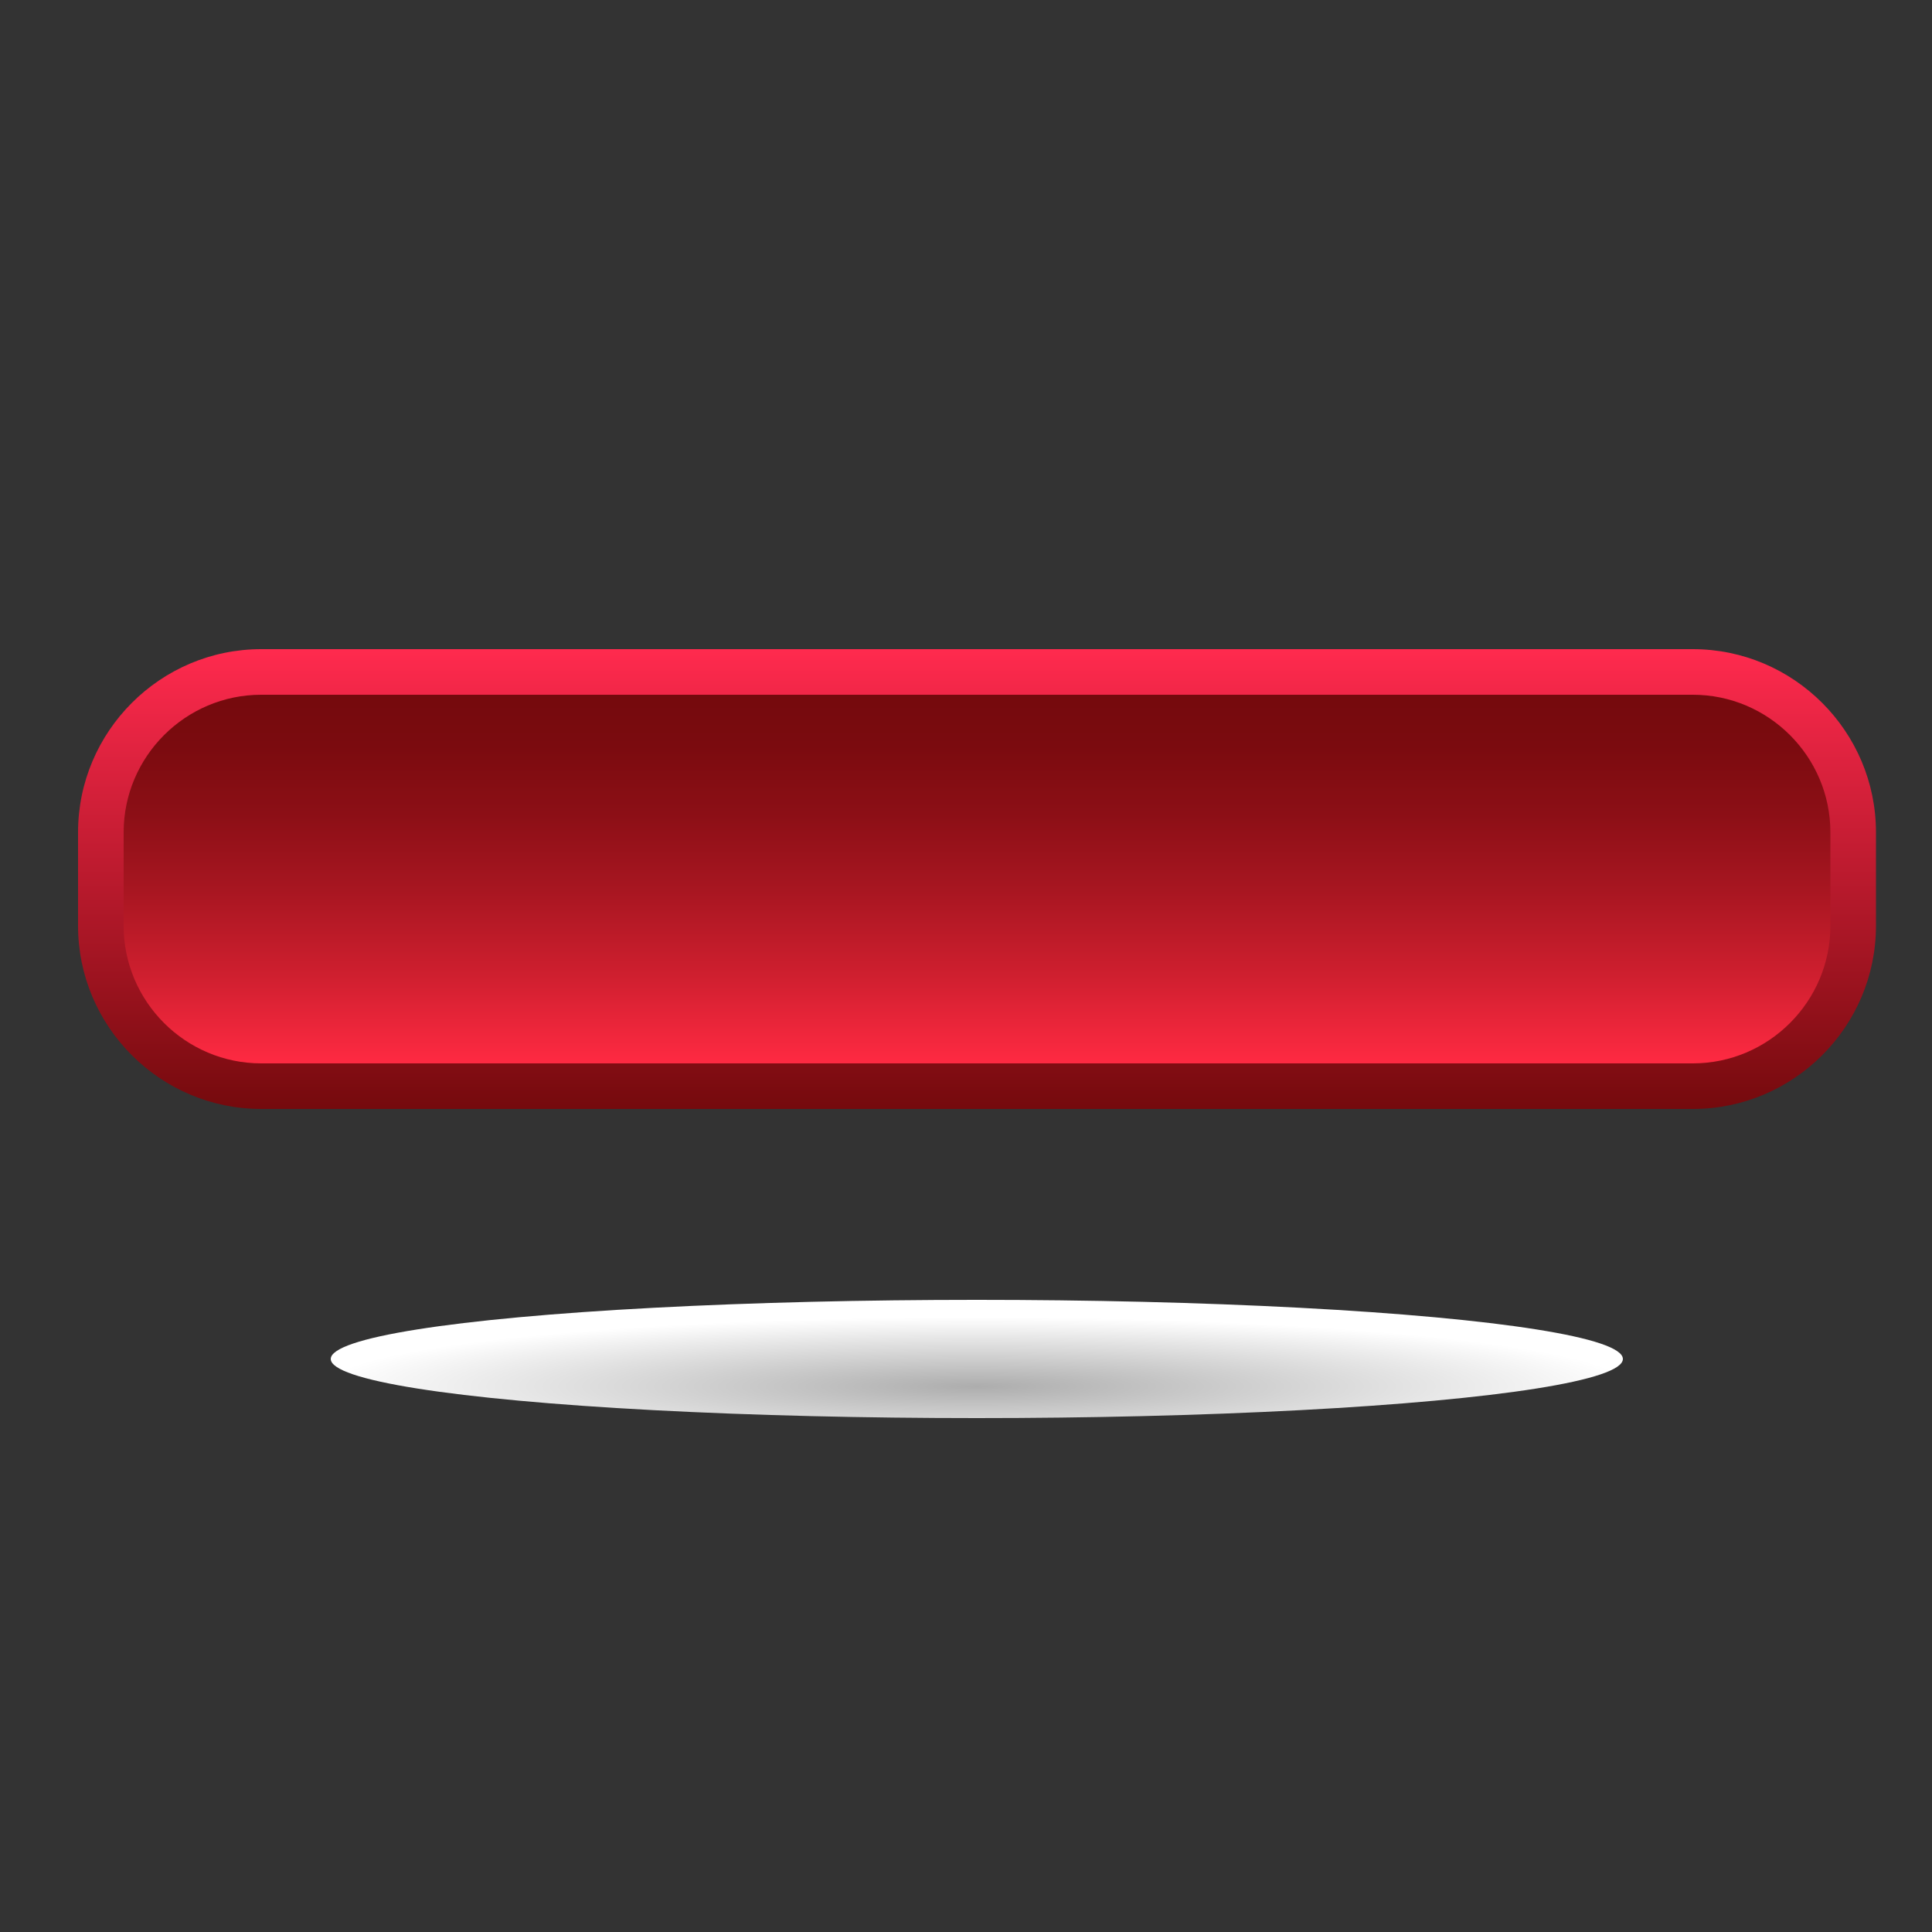 <?xml version="1.0" encoding="utf-8"?>
<!-- Generator: Adobe Illustrator 17.1.0, SVG Export Plug-In . SVG Version: 6.00 Build 0)  -->
<!DOCTYPE svg PUBLIC "-//W3C//DTD SVG 1.1//EN" "http://www.w3.org/Graphics/SVG/1.1/DTD/svg11.dtd">
<svg version="1.1" id="Layer_1" xmlns="http://www.w3.org/2000/svg" xmlns:xlink="http://www.w3.org/1999/xlink" x="0px" y="0px"
	 viewBox="0 0 500 500" enable-background="new 0 0 500 500" xml:space="preserve">
<rect x="0" y="0" width="500" height="500" fill="#333333" stroke="none"/>
<radialGradient id="SVGID_1_" cx="252.825" cy="70366.305" r="169.335" gradientTransform="matrix(1 0 0 0.106 0 -7100.048)" gradientUnits="userSpaceOnUse">
	<stop  offset="0" style="stop-color:#ADADAD"/>
	<stop  offset="1" style="stop-color:#FFFFFF"/>
</radialGradient>
<ellipse fill="url(#SVGID_1_)" cx="252.8" cy="351.7" rx="167.2" ry="15.3"/>
<linearGradient id="SVGID_2_" gradientUnits="userSpaceOnUse" x1="252.825" y1="286.971" x2="252.825" y2="168.018">
	<stop  offset="0" style="stop-color:#750A0D"/>
	<stop  offset="1" style="stop-color:#FF2A4E"/>
</linearGradient>
<path fill="url(#SVGID_2_)" d="M485.5,215.4v24.2c0,26.1-21.3,47.4-47.4,47.4H67.6c-26.1,0-47.4-21.3-47.4-47.4v-24.2
	c0-26.1,21.3-47.4,47.4-47.4h370.5C464.2,168,485.5,189.3,485.5,215.4z"/>
<linearGradient id="SVGID_3_" gradientUnits="userSpaceOnUse" x1="252.825" y1="275.155" x2="252.825" y2="179.833">
	<stop  offset="0" style="stop-color:#FF2A42"/>
	<stop  offset="0.238" style="stop-color:#CF1F2F"/>
	<stop  offset="0.468" style="stop-color:#A81621"/>
	<stop  offset="0.678" style="stop-color:#8C0F16"/>
	<stop  offset="0.862" style="stop-color:#7B0B0F"/>
	<stop  offset="1" style="stop-color:#750A0D"/>
</linearGradient>
<path fill="url(#SVGID_3_)" d="M67.6,275.2c-19.6,0-35.6-16-35.6-35.6v-24.2c0-19.6,16-35.6,35.6-35.6h370.5
	c19.6,0,35.6,16,35.6,35.6v24.2c0,19.6-16,35.6-35.6,35.6H67.6z"/>
</svg>
